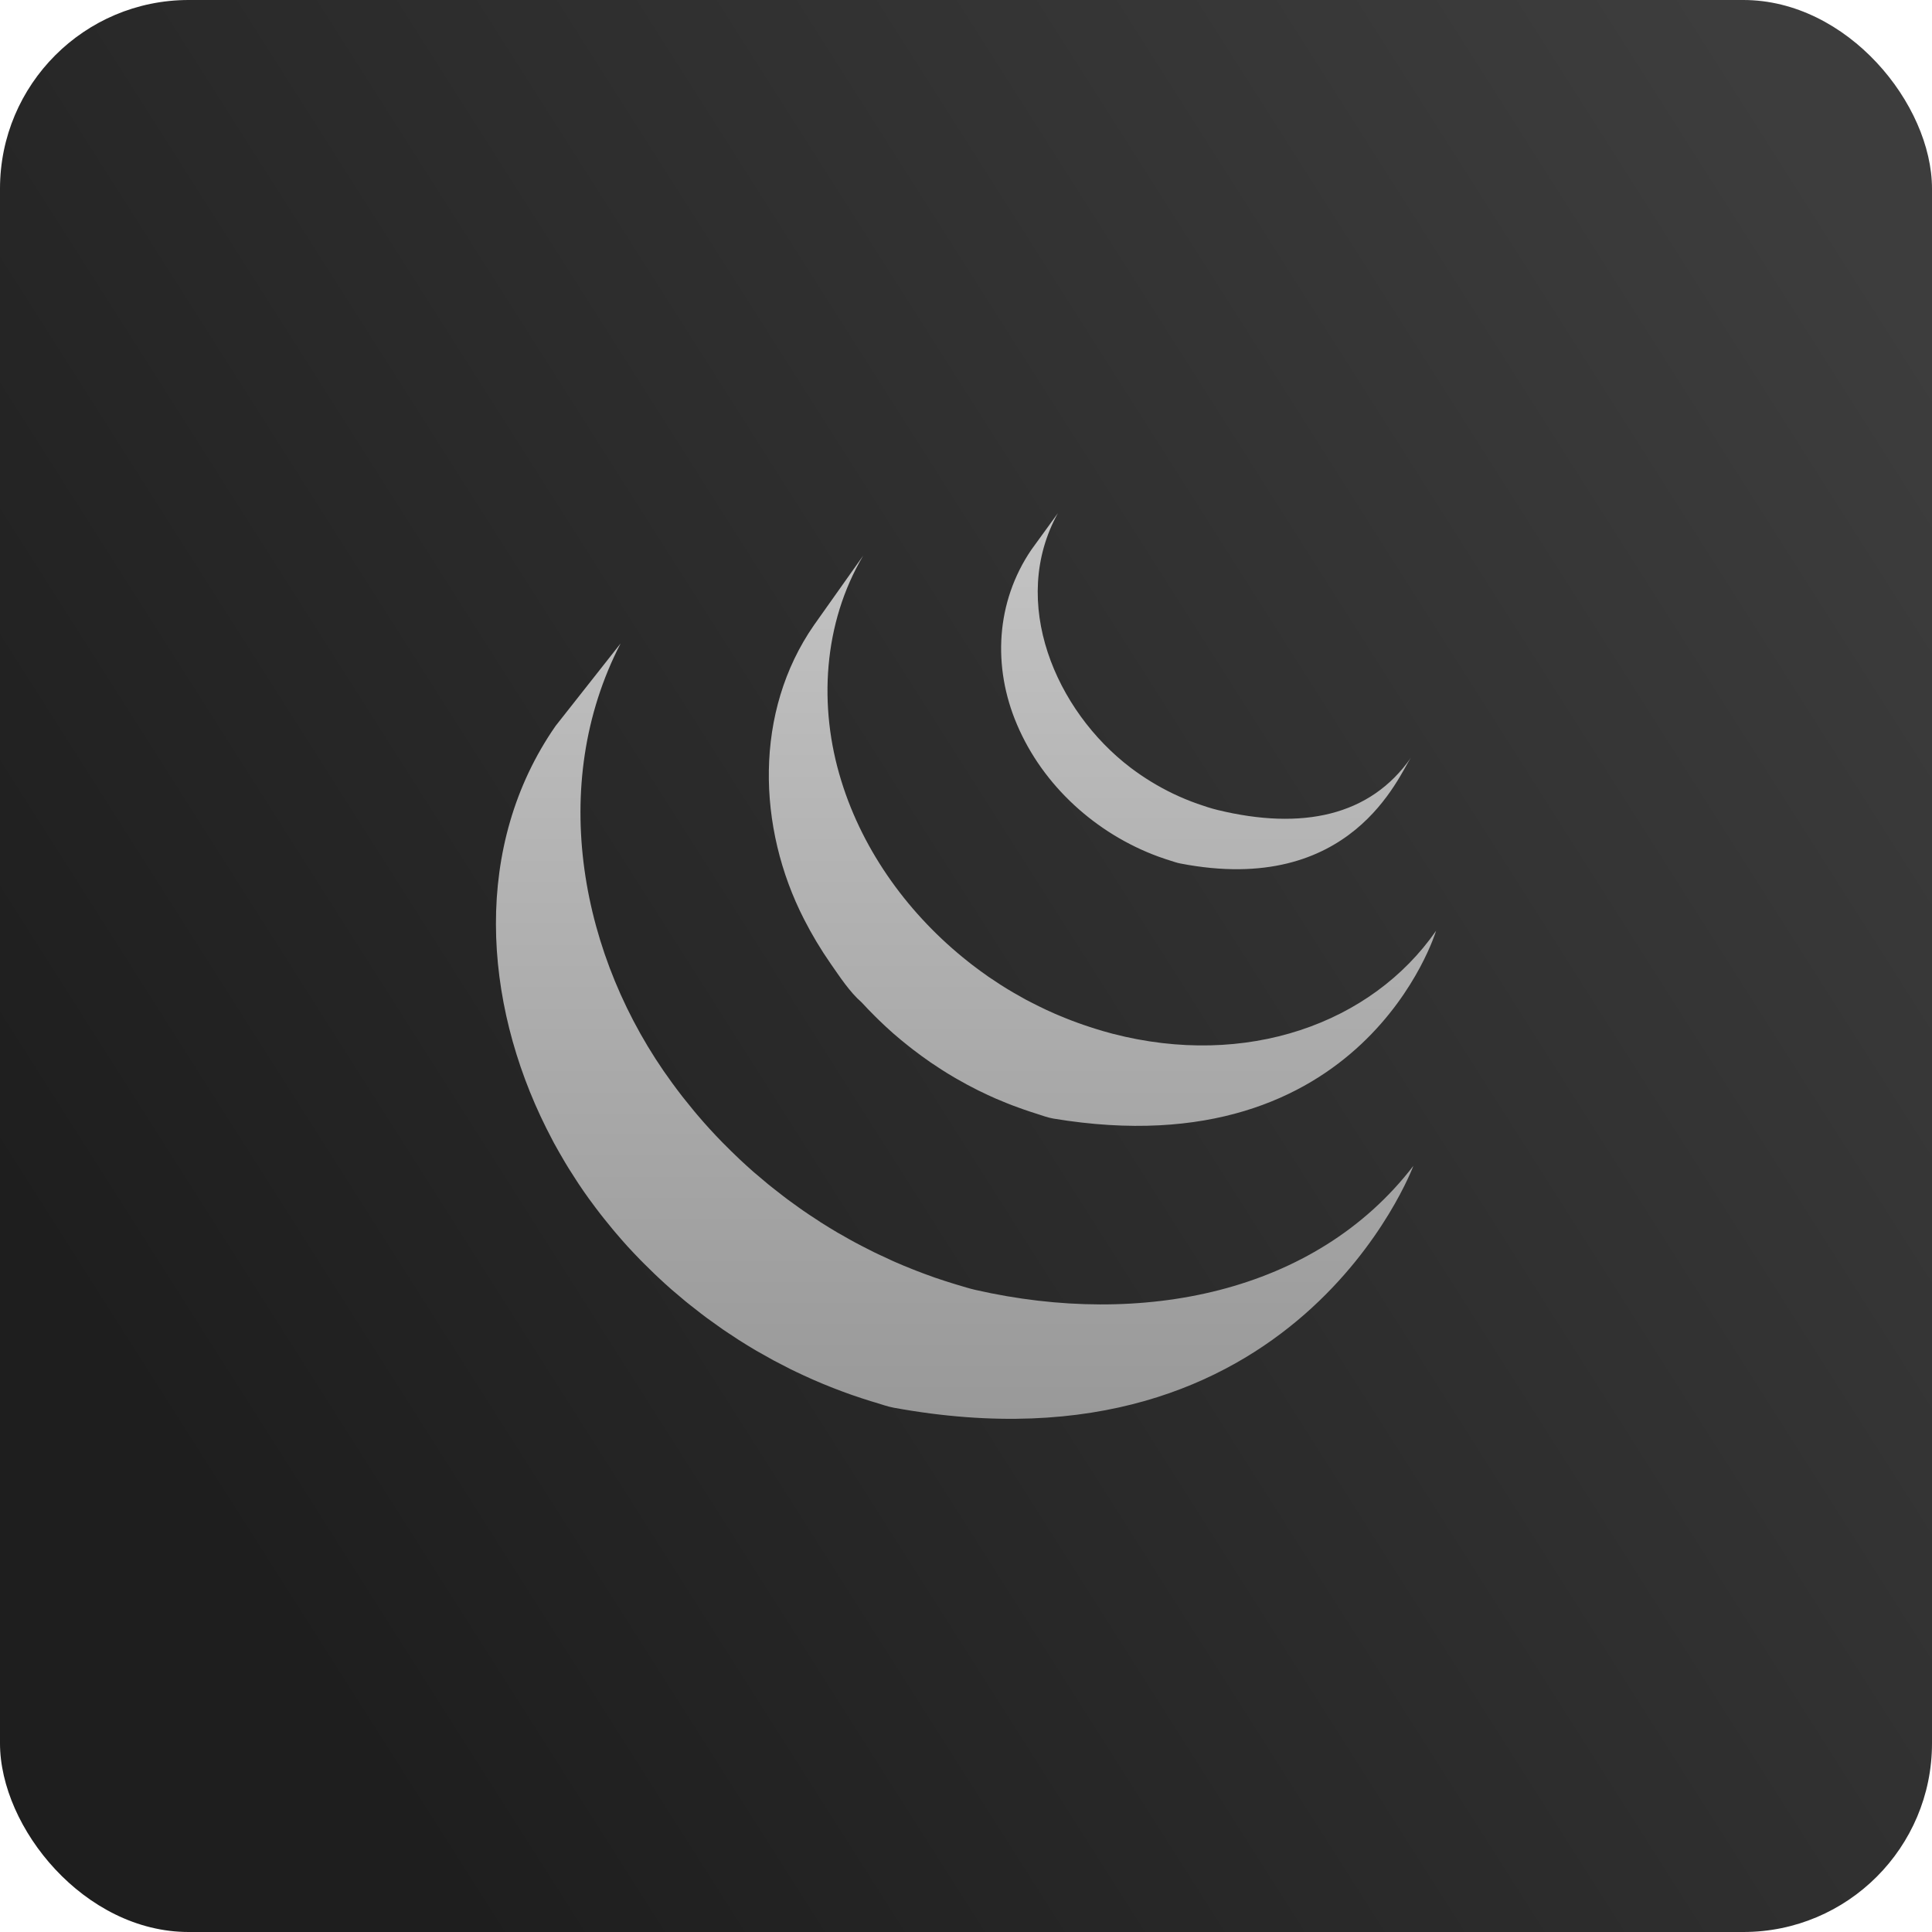 <svg width="512" height="512" viewBox="0 0 512 512" fill="none" xmlns="http://www.w3.org/2000/svg">
<rect width="512" height="512" rx="50" fill="url(#paint0_linear_166_977)"/>
<path d="M147.25 192.362C125.192 224.064 127.938 265.314 144.788 299.002C145.188 299.81 145.608 300.604 146.022 301.398L146.81 302.916L147.302 303.79L148.18 305.362C148.704 306.284 149.24 307.202 149.788 308.12L150.706 309.632C151.314 310.614 151.936 311.584 152.572 312.552L153.368 313.78C154.246 315.09 155.144 316.398 156.072 317.682L156.15 317.782L156.606 318.398C157.408 319.504 158.234 320.596 159.07 321.676L159.998 322.856C160.744 323.794 161.502 324.726 162.274 325.654L163.144 326.694C164.182 327.919 165.239 329.127 166.316 330.318L166.382 330.384L166.504 330.52C167.562 331.668 168.637 332.801 169.728 333.918L170.762 334.96C171.608 335.812 172.468 336.65 173.336 337.484L174.39 338.484C175.55 339.578 176.722 340.65 177.918 341.698L177.974 341.742L178.588 342.266C179.642 343.178 180.714 344.084 181.794 344.972L183.122 346.03C184.004 346.738 184.896 347.434 185.794 348.118L187.222 349.204C188.214 349.934 189.212 350.652 190.22 351.354L191.312 352.128L191.612 352.342C192.568 353 193.546 353.634 194.524 354.268L195.784 355.108C197.284 356.056 198.804 356.994 200.342 357.9L201.602 358.61C202.732 359.262 203.87 359.902 205.022 360.528C205.646 360.864 206.286 361.182 206.914 361.504C207.728 361.93 208.536 362.362 209.364 362.776L209.93 363.05L210.932 363.534C212.214 364.146 213.506 364.748 214.812 365.328L215.632 365.696C217.129 366.351 218.638 366.978 220.158 367.578L221.26 368.012C222.668 368.554 224.096 369.09 225.53 369.594L226.066 369.78C227.64 370.33 229.228 370.84 230.828 371.338L231.978 371.682C233.606 372.172 235.216 372.758 236.894 373.068C343.572 392.522 374.56 308.962 374.56 308.962C348.534 342.868 302.338 351.812 258.568 341.854C256.91 341.48 255.302 340.962 253.684 340.484L252.466 340.114C250.889 339.631 249.321 339.121 247.762 338.584L247.116 338.35C245.725 337.859 244.343 337.346 242.968 336.812L241.804 336.354C240.3 335.76 238.804 335.14 237.326 334.492L236.432 334.096C235.166 333.524 233.907 332.938 232.654 332.338L231.562 331.814C230.58 331.336 229.608 330.828 228.64 330.328C227.992 329.986 227.332 329.664 226.69 329.308C225.511 328.673 224.344 328.019 223.188 327.344L222.006 326.684C220.471 325.778 218.95 324.846 217.446 323.89L216.216 323.07C215.122 322.369 214.04 321.649 212.97 320.912L211.926 320.178C210.895 319.45 209.873 318.71 208.858 317.96L207.5 316.932C206.567 316.223 205.645 315.502 204.732 314.768L203.498 313.778C202.335 312.825 201.186 311.856 200.05 310.872L199.672 310.554C198.448 309.474 197.24 308.376 196.048 307.26L195.026 306.278C194.144 305.438 193.276 304.592 192.422 303.724L191.402 302.706C190.318 301.597 189.253 300.47 188.206 299.326L188.048 299.158C186.945 297.948 185.864 296.719 184.806 295.47L183.958 294.462C183.167 293.511 182.389 292.55 181.624 291.578L180.77 290.514C179.855 289.331 178.957 288.135 178.076 286.926C153.776 253.778 145.044 208.062 164.466 170.518M215.724 165.65C199.77 188.606 200.638 219.338 213.082 243.616C215.164 247.697 217.522 251.632 220.138 255.394C222.528 258.82 225.178 262.896 228.35 265.648C229.51 266.918 230.704 268.158 231.93 269.364L232.874 270.294C234.065 271.455 235.284 272.588 236.53 273.69L236.678 273.818L236.714 273.854C238.107 275.068 239.531 276.246 240.984 277.388L241.954 278.144C243.415 279.269 244.904 280.357 246.42 281.406L246.55 281.504C247.222 281.968 247.906 282.4 248.588 282.848L249.554 283.486C250.642 284.184 251.744 284.864 252.864 285.516L253.334 285.788C254.3 286.344 255.278 286.892 256.26 287.424L257.302 287.966C257.98 288.32 258.658 288.682 259.348 289.026L259.658 289.166C261.064 289.858 262.482 290.526 263.93 291.156L264.874 291.544C266.032 292.036 267.202 292.516 268.374 292.964L269.874 293.514C270.94 293.91 272.01 294.27 273.088 294.632L274.542 295.098C276.076 295.574 277.592 296.176 279.19 296.442C361.556 310.088 380.572 246.67 380.572 246.67C363.432 271.356 330.236 283.136 294.814 273.94C293.248 273.528 291.692 273.079 290.148 272.592L288.746 272.138C287.652 271.784 286.564 271.409 285.484 271.014L284.012 270.466C282.833 270.014 281.663 269.542 280.5 269.05L279.554 268.65C278.106 268.02 276.673 267.353 275.258 266.652C274.532 266.298 273.818 265.924 273.102 265.556L271.858 264.916C270.94 264.419 270.031 263.905 269.132 263.376L268.48 263.006C267.366 262.356 266.265 261.684 265.178 260.99L264.182 260.326C263.464 259.862 262.752 259.391 262.044 258.912C260.534 257.862 259.05 256.777 257.592 255.656L256.59 254.866C241.086 242.626 228.794 225.894 222.952 206.924C216.828 187.252 218.148 165.168 228.758 147.244M273.314 145.694C263.91 159.534 262.986 176.722 269.512 192.006C276.394 208.232 290.494 220.958 306.952 226.996C307.63 227.246 308.31 227.47 308.996 227.704L309.898 227.99C310.868 228.294 311.83 228.648 312.832 228.838C358.312 237.626 370.648 205.5 373.93 200.77C363.126 216.328 344.966 220.062 322.684 214.654C320.924 214.228 318.99 213.592 317.294 212.99C315.115 212.216 312.978 211.329 310.892 210.332C306.933 208.426 303.174 206.132 299.668 203.484C279.73 188.354 267.344 159.496 280.354 135.994" fill="url(#paint1_linear_166_977)"/>
<defs>
<linearGradient id="paint0_linear_166_977" x1="497.5" y1="67" x2="29.5" y2="364.5" gradientUnits="userSpaceOnUse">
<stop stop-color="#3D3D3D"/>
<stop offset="1" stop-color="#1E1E1E"/>
</linearGradient>
<linearGradient id="paint1_linear_166_977" x1="256" y1="135.994" x2="256" y2="376.005" gradientUnits="userSpaceOnUse">
<stop stop-color="#C4C4C4"/>
<stop offset="1" stop-color="#999999"/>
</linearGradient>
</defs>
</svg>
